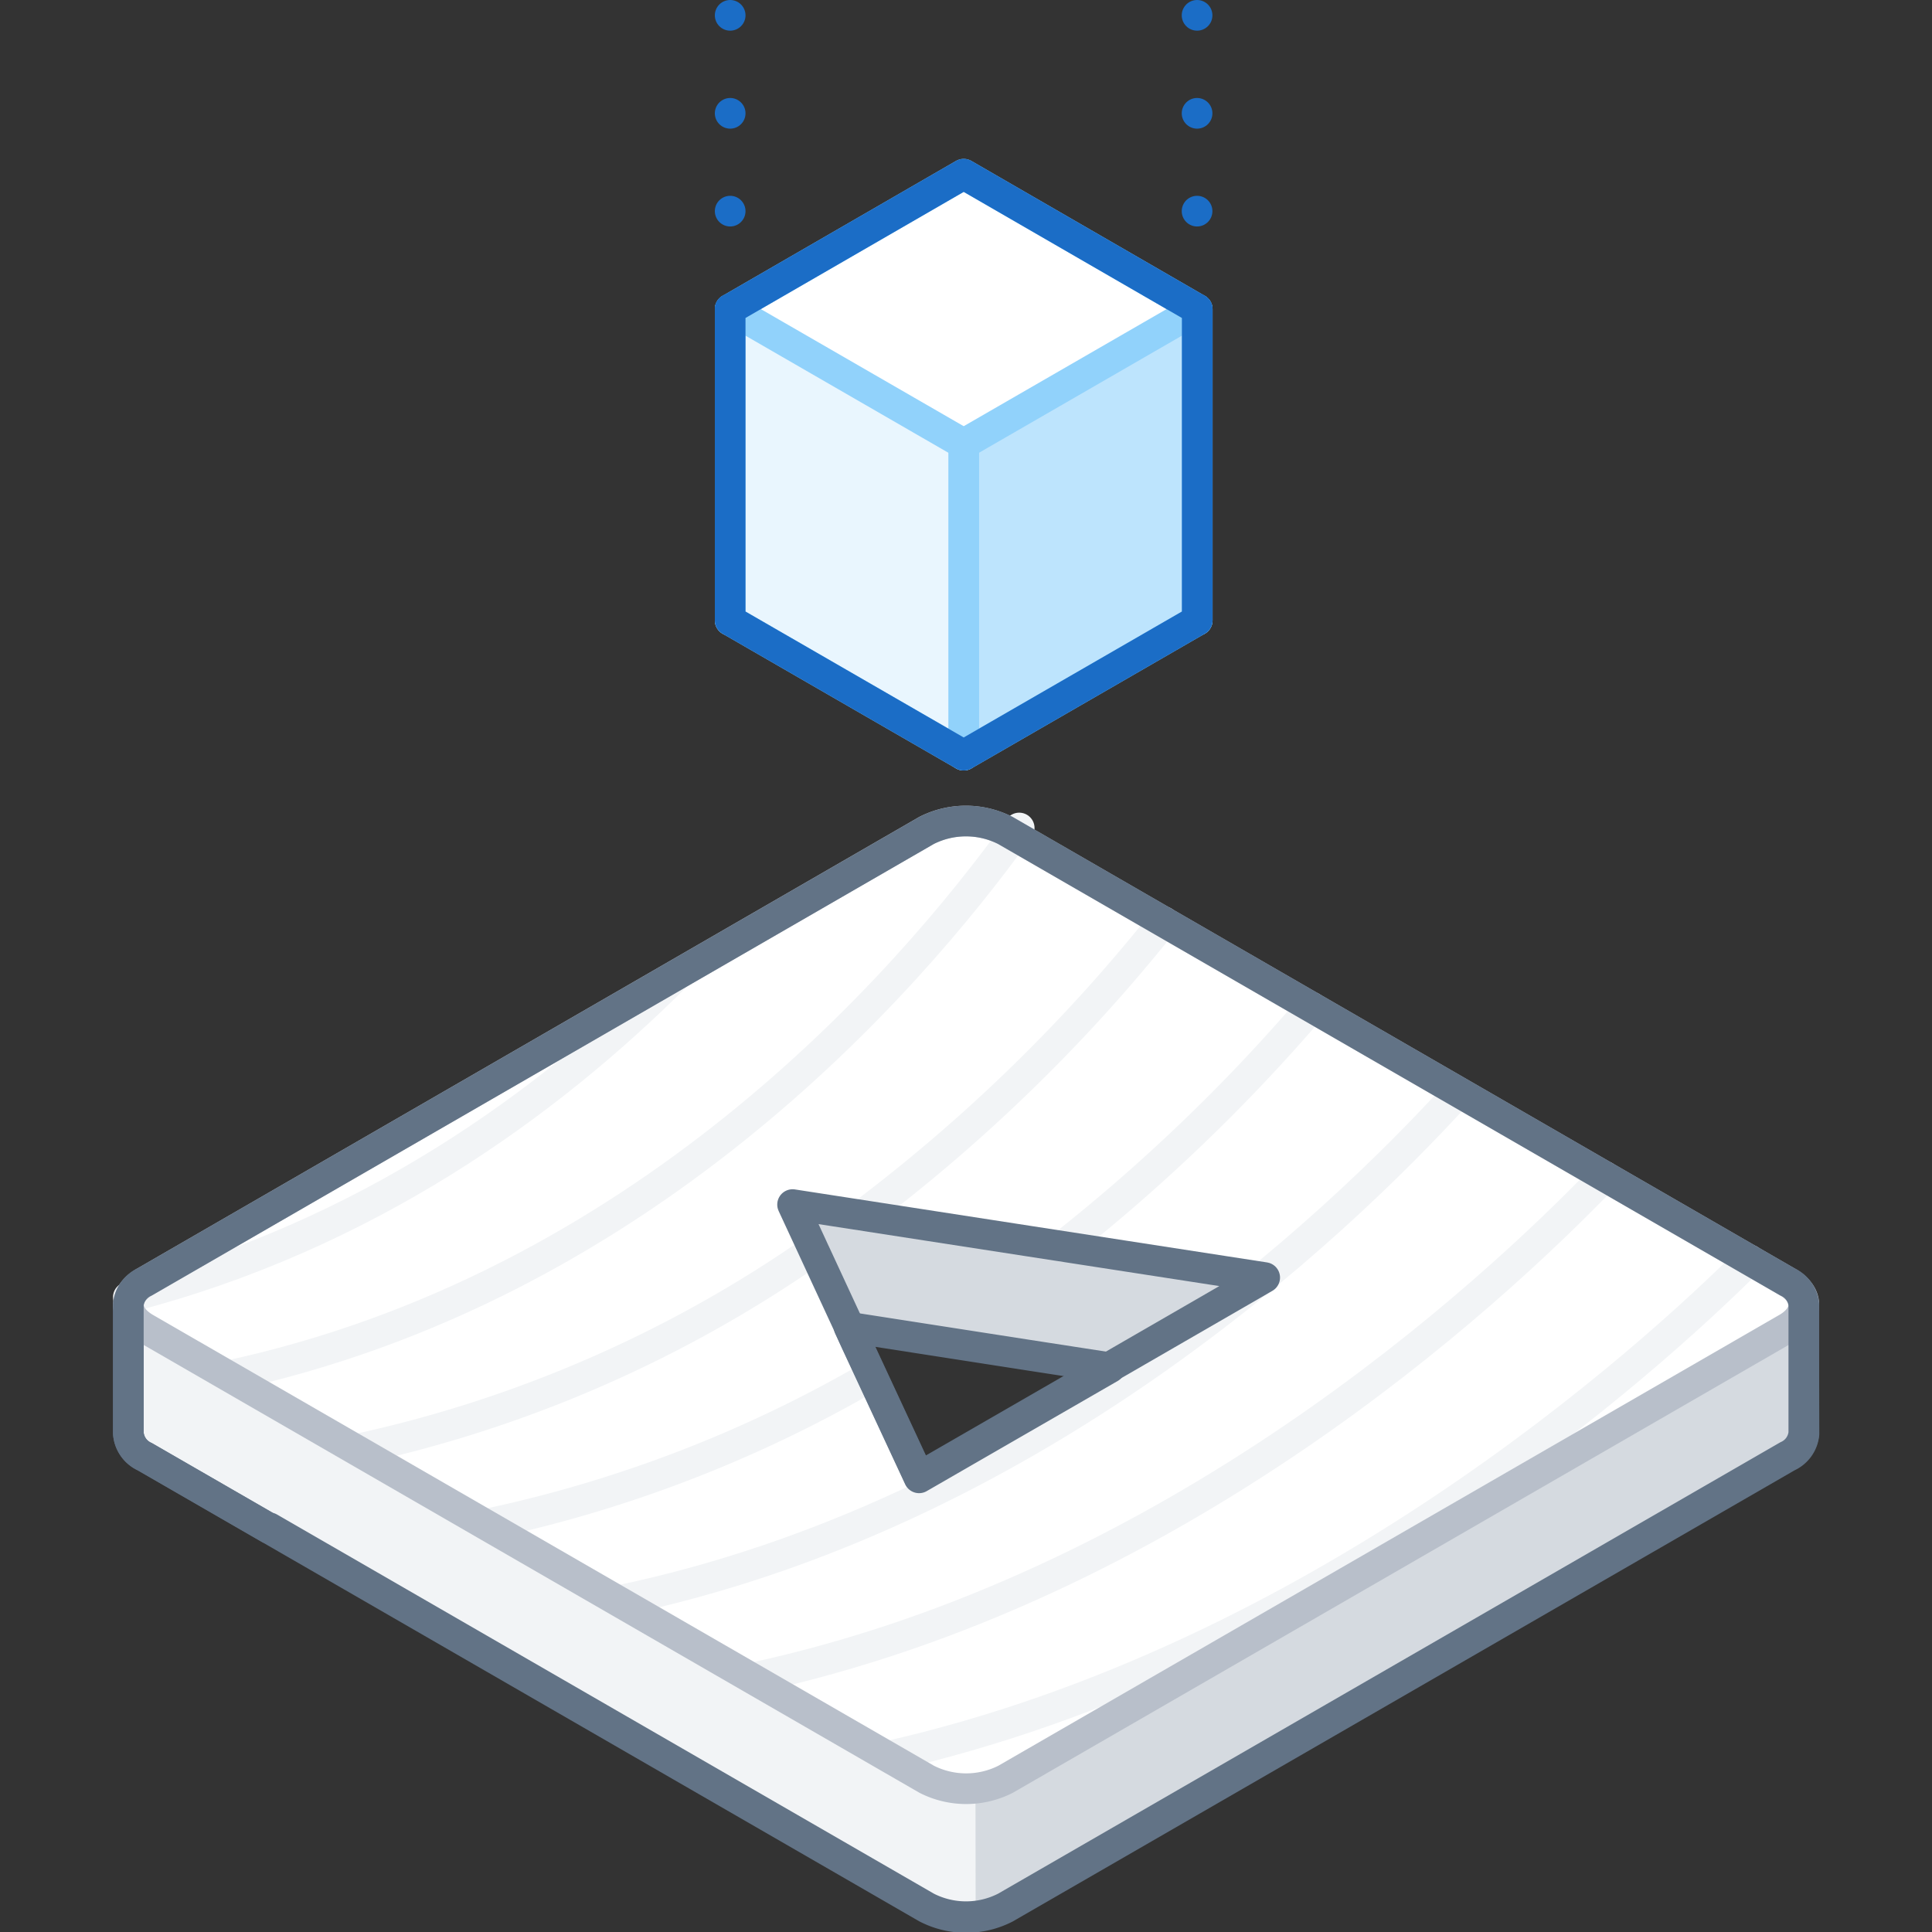<svg xmlns="http://www.w3.org/2000/svg" viewBox="0 0 126 126"><rect x="0" y="0" width="126" height="126" fill="#333333" stroke="none"/><defs><style>.cls-1,.cls-10,.cls-11,.cls-12,.cls-5,.cls-6{fill:none;}.cls-2,.cls-9{fill:#fff;}.cls-2,.cls-3,.cls-4{stroke:#91d2fb;}.cls-10,.cls-11,.cls-12,.cls-2,.cls-3,.cls-4,.cls-5,.cls-6,.cls-7{stroke-linecap:round;stroke-linejoin:round;stroke-width:2px;}.cls-3{fill:#bde4fd;}.cls-4{fill:#e9f6fe;}.cls-5,.cls-6{stroke:#1b6dc6;}.cls-6{stroke-dasharray:0 6.38;}.cls-7{fill:#f2f4f6;}.cls-12,.cls-7{stroke:#627386;}.cls-8{fill:#d5dae0;}.cls-10{stroke:#f2f4f6;}.cls-11{stroke:#b8bfca;}</style></defs><title>no_access</title><g id="Layer_2" data-name="Layer 2"><g id="Illustrations"><g id="no_access"><rect class="cls-1" width="126" height="126"/><polygon class="cls-2" points="62.85 11.36 47.62 20.16 47.62 40.46 62.85 31.66 78.08 40.46 78.08 20.16 62.85 11.36"/><polygon class="cls-3" points="78.08 40.46 62.85 49.25 62.85 28.95 78.08 20.16 78.08 40.46"/><polygon class="cls-4" points="47.62 40.46 62.85 49.25 62.85 28.95 47.62 20.16 47.62 40.46"/><line class="cls-5" x1="47.62" y1="20.15" x2="47.62" y2="20.15"/><line class="cls-6" x1="47.62" y1="13.77" x2="47.62" y2="4.19"/><line class="cls-5" x1="47.62" y1="1" x2="47.62" y2="1"/><line class="cls-5" x1="78.07" y1="20.15" x2="78.07" y2="20.15"/><line class="cls-6" x1="78.07" y1="13.77" x2="78.07" y2="4.19"/><line class="cls-5" x1="78.07" y1="1" x2="78.07" y2="1"/><polygon class="cls-5" points="62.85 11.36 47.62 20.16 47.62 40.46 62.85 49.25 78.08 40.46 78.08 20.16 62.85 11.36"/><path class="cls-7" d="M117.63,85.09l-3.39,1.6L65.57,58.59a5.68,5.68,0,0,0-5.14,0L11.75,86.7,8.37,85.09v8.37h0A1.82,1.82,0,0,0,9.44,95l51,29.43a5.62,5.62,0,0,0,5.14,0l51-29.43a1.82,1.82,0,0,0,1.07-1.49h0Zm-50.55.28,15.4,2.38L71.21,94.26l-11.27,6.5-4.13-8.88L51.69,83Z"/><path class="cls-8" d="M63.63,125a5,5,0,0,0,1.94-.59l51-29.43a1.82,1.82,0,0,0,1.07-1.49V85.09l-3.39,1.6L106,82l-42.4,22.43Z"/><polygon class="cls-8" points="51.69 85.94 67.08 88.33 82.48 90.71 76.61 94.1 87.5 94.1 87.5 77.01 46.52 77.01 46.52 94.1 55.47 94.1 51.69 85.94"/><path class="cls-9" d="M116.56,83.6l-51-29.44a5.68,5.68,0,0,0-5.14,0L9.44,83.6c-1.42.82-1.42,2.15,0,3l51,29.44a5.68,5.68,0,0,0,5.14,0l51-29.44C118,85.75,118,84.42,116.56,83.6ZM71.21,89.83l-11.27,6.5-4.13-8.88-4.12-8.89,15.39,2.38,15.4,2.38Z"/><path class="cls-10" d="M8.37,84.6c15.46-4,27.3-12.55,35.76-21"/><path class="cls-10" d="M14.78,89.75C41.67,84,59,64.4,66.47,54"/><path class="cls-10" d="M56.2,79.26A108.7,108.7,0,0,0,75.88,60.11"/><path class="cls-10" d="M23.21,94.53a82.65,82.65,0,0,0,29.85-13"/><path class="cls-10" d="M69.29,81.28A116,116,0,0,0,85.53,65.69"/><path class="cls-10" d="M31.68,99.41a84.81,84.81,0,0,0,25.11-9.66"/><path class="cls-10" d="M40.31,104.4c26.93-5.61,46.6-24.17,54.75-33.1"/><path class="cls-10" d="M49.05,109.44c27.42-5.9,47.94-24.78,55.59-32.72"/><path class="cls-10" d="M57.89,114.55c28.2-6.38,49.65-25.86,56.2-32.38"/><path class="cls-11" d="M116.56,83.6l-51-29.44a5.68,5.68,0,0,0-5.14,0L9.44,83.6c-1.42.82-1.42,2.15,0,3l51,29.44a5.68,5.68,0,0,0,5.14,0l51-29.44C118,85.75,118,84.42,116.56,83.6Z"/><path class="cls-12" d="M17.57,99.64l42.86,24.74a5.62,5.62,0,0,0,5.14,0l51-29.43a1.82,1.82,0,0,0,1.07-1.49V85.09a1.82,1.82,0,0,0-1.07-1.49l-51-29.44m0,0a5.68,5.68,0,0,0-5.14,0L9.44,83.6a1.82,1.82,0,0,0-1.07,1.49v8.37A1.82,1.82,0,0,0,9.44,95l8.13,4.69m53.64-9.81-11.27,6.5-4.13-8.88-.43-.94,11.7,1.82,5.31.82Z"/><polygon class="cls-12" points="71.21 89.83 59.94 96.33 55.81 87.45 51.69 78.56 67.08 80.94 82.48 83.32 71.21 89.83"/></g></g></g></svg>